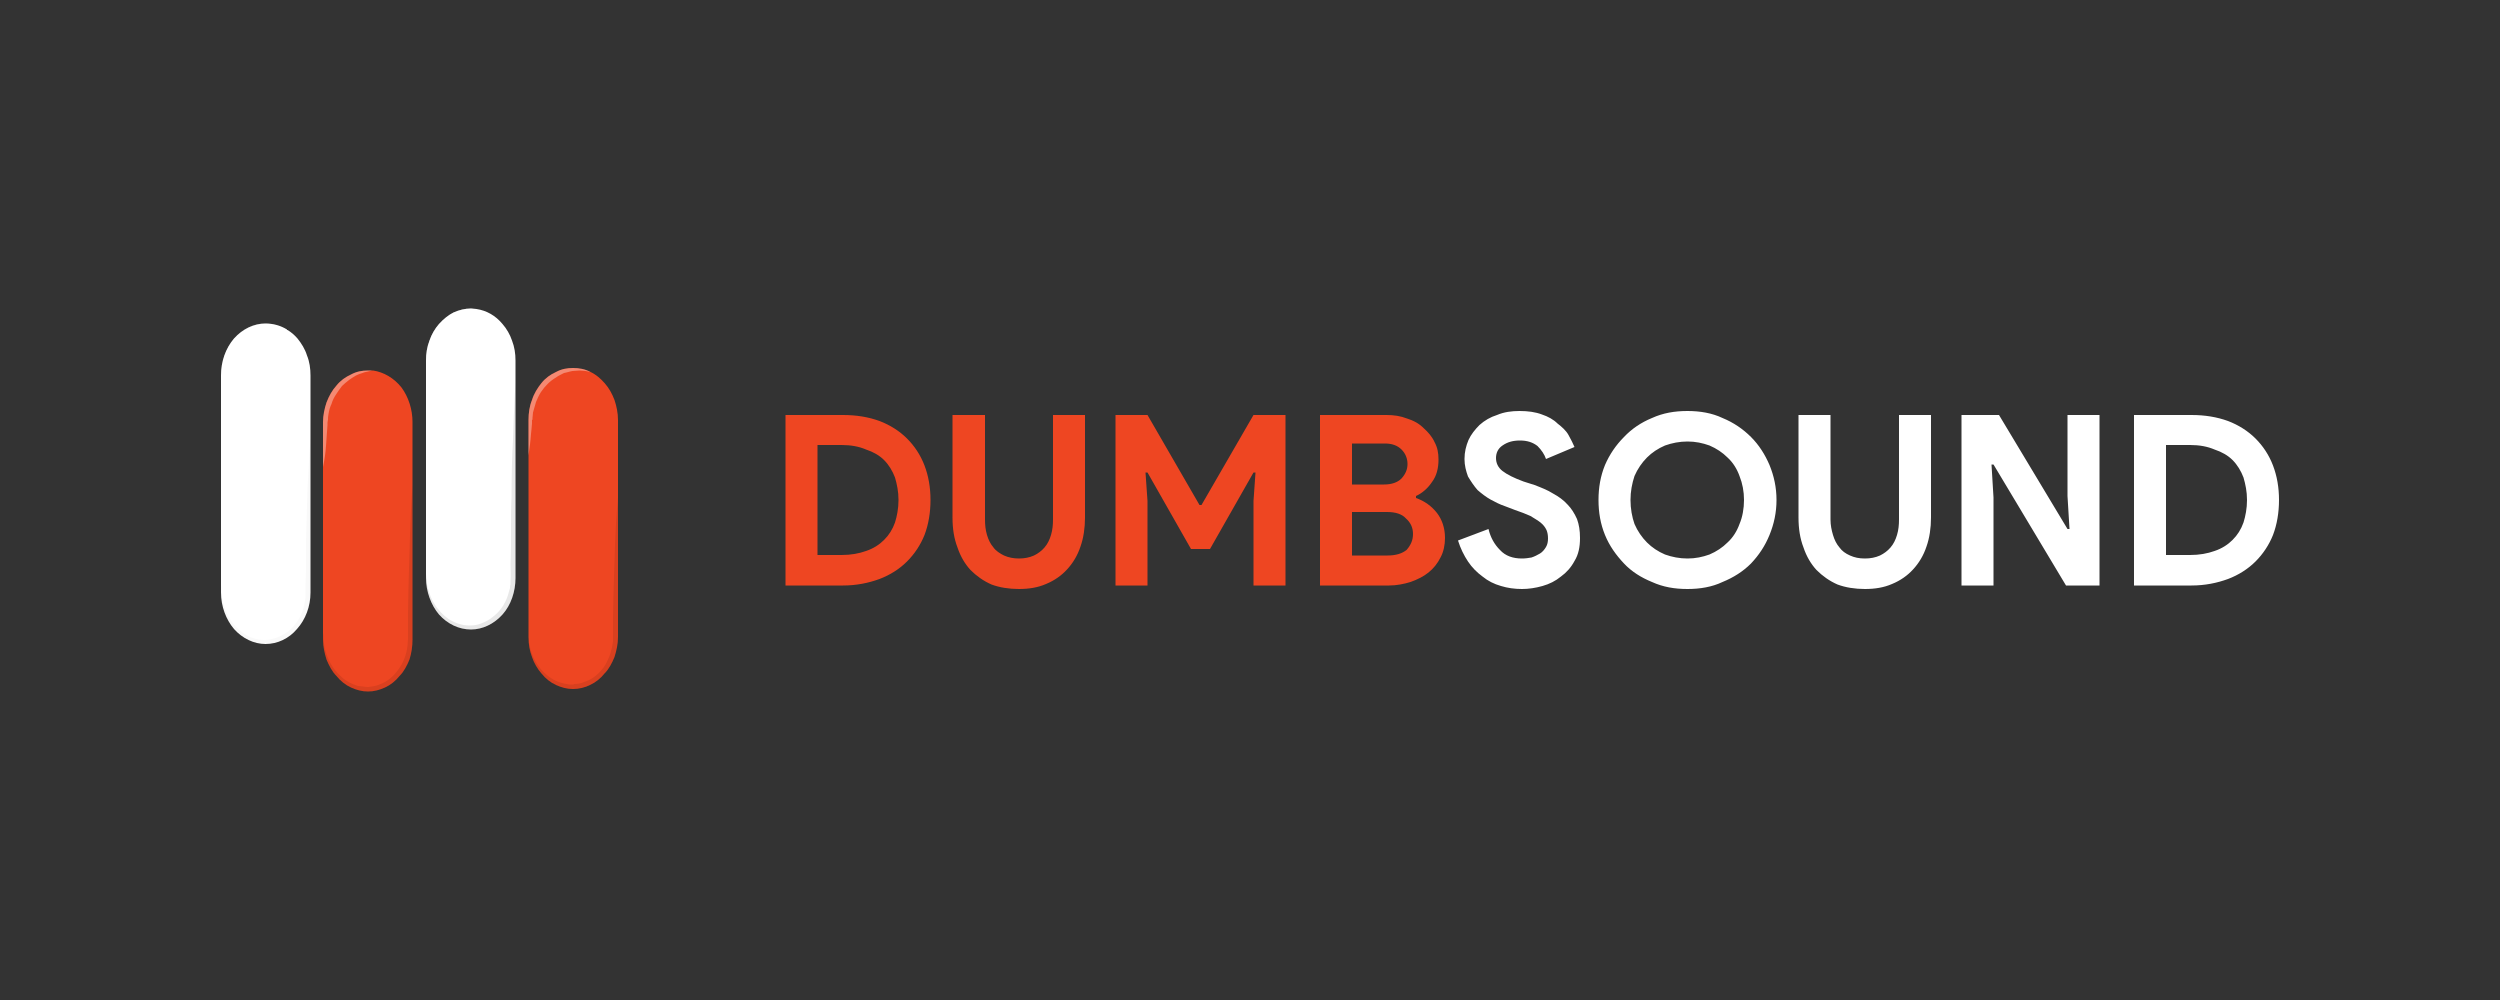 <?xml version="1.0" encoding="UTF-8"?>
<!DOCTYPE svg PUBLIC "-//W3C//DTD SVG 1.1//EN" "http://www.w3.org/Graphics/SVG/1.1/DTD/svg11.dtd">
<!-- Creator: CorelDRAW X7 -->
<svg xmlns="http://www.w3.org/2000/svg" xml:space="preserve" width="50mm" height="20mm" version="1.1" style="shape-rendering:geometricPrecision; text-rendering:geometricPrecision; image-rendering:optimizeQuality; fill-rule:evenodd; clip-rule:evenodd"
viewBox="0 0 5000 2000"
 xmlns:xlink="http://www.w3.org/1999/xlink">
 <rect x="0" y="0" width="5000" height="2000" fill="#333333" stroke="none"/>
 <defs>
  <style type="text/css">
   <![CDATA[
    .fil1 {fill:#EE4622}
    .fil0 {fill:white}
    .fil2 {fill:black;fill-opacity:0.027}
    .fil4 {fill:black;fill-opacity:0.09}
    .fil3 {fill:white;fill-opacity:0.216}
    .fil5 {fill:white;fill-opacity:0.361}
   ]]>
  </style>
 </defs>
 <g id="Layer_x0020_1">
  <g id="_397671792">
   <g>
    <path class="fil0" d="M621 751l0 434c0,28 -10,54 -27,73 -16,19 -39,30 -63,30 -23,0 -46,-11 -63,-30 -16,-19 -26,-45 -26,-73l0 -434c0,-28 9,-54 26,-74 17,-19 40,-30 63,-30 15,0 30,4 43,12 0,0 0,1 0,1 0,0 0,0 1,0 7,4 14,10 20,17 8,10 15,21 19,34 5,12 7,26 7,40z"/>
    <path class="fil1" d="M825 844l0 435c0,14 -2,27 -6,40 -5,12 -11,24 -20,33 -8,10 -18,18 -29,23 -11,5 -22,8 -34,8 -12,0 -23,-3 -34,-8 -11,-5 -21,-13 -29,-23 -9,-9 -15,-21 -20,-33 -4,-13 -7,-26 -7,-40l0 -435c0,-13 3,-27 7,-39 5,-13 11,-24 20,-34 8,-10 18,-17 29,-22 11,-6 22,-8 34,-8 3,0 6,0 9,0l1 0c21,3 42,15 57,34 14,19 22,44 22,69l0 0z"/>
    <path class="fil0" d="M1031 721l0 435c0,27 -9,54 -26,73 -17,19 -40,30 -63,30 -24,0 -47,-11 -64,-30 -16,-19 -26,-46 -26,-73l0 -435c0,-14 2,-27 7,-40 4,-12 11,-24 19,-33 9,-10 19,-18 29,-23 11,-5 23,-8 35,-8 3,0 7,1 11,1l0 0c20,3 38,13 52,30 8,9 15,21 19,33 5,13 7,26 7,40z"/>
    <path class="fil1" d="M1236 840l0 434c0,14 -3,27 -7,40 -5,12 -11,24 -20,33 -8,10 -18,18 -29,23 -10,5 -22,8 -34,8 -12,0 -23,-3 -34,-8 -11,-5 -21,-13 -29,-23 -8,-9 -15,-21 -19,-33 -5,-13 -7,-26 -7,-40l0 -434c0,-14 2,-28 7,-40 4,-13 11,-24 19,-34 8,-10 18,-17 29,-22 11,-6 22,-8 34,-8 12,0 24,2 35,8l0 0c0,0 0,0 0,0 11,5 20,13 28,22 9,10 15,21 20,34 4,12 7,26 7,40z"/>
    <g>
     <g>
      <path class="fil2" d="M621 876l0 309c0,28 -10,54 -27,73 -16,19 -39,30 -63,30 -23,0 -46,-11 -63,-30 -16,-19 -26,-45 -26,-73l0 -18c0,0 0,3 1,8 0,4 0,12 1,20 2,10 5,20 9,30 7,16 18,30 32,40 13,10 29,15 45,15 7,0 14,-2 21,-4 15,-5 29,-14 39,-27 11,-14 18,-30 20,-48 0,-3 1,-4 1,-7l0 -8c0,-4 0,-10 0,-14 0,-10 1,-21 1,-31 0,-20 0,-39 0,-59 1,-38 2,-74 3,-104 3,-61 6,-102 6,-102z"/>
     </g>
    </g>
    <g>
     <g>
      <path class="fil3" d="M574 660c-3,-2 -6,-3 -10,-4 -9,-2 -18,-3 -27,-3 -3,1 -6,1 -9,2 -3,0 -6,1 -9,1 -20,6 -37,19 -50,37 -5,7 -8,13 -11,21 -3,7 -5,14 -6,22 -1,4 -2,8 -2,12l0 3c0,0 0,2 -1,2 0,2 0,4 0,6 0,8 -1,16 -2,23 -1,15 -3,30 -5,45l0 -76c0,-18 4,-36 12,-52 7,-15 18,-28 32,-38 13,-9 28,-14 44,-14 15,0 31,4 44,13z"/>
     </g>
    </g>
    <g>
     <g>
      <path class="fil4" d="M825 969l0 310c0,14 -2,27 -6,40 -5,12 -11,24 -20,33 -8,10 -18,18 -29,23 -11,5 -22,8 -34,8 -12,0 -23,-3 -34,-8 -11,-5 -21,-13 -29,-23 -9,-9 -15,-21 -20,-33 -4,-13 -7,-26 -7,-40l0 -13c0,0 1,3 1,8 0,7 1,13 2,20 5,23 16,44 32,58 10,10 22,16 35,20 4,0 7,1 10,1 4,1 8,1 11,1 8,-1 15,-2 22,-5 14,-5 27,-15 37,-29 10,-13 17,-30 19,-48 0,-5 1,-9 1,-14l0 -15c0,-10 0,-20 0,-30 0,-20 1,-40 1,-59 1,-38 2,-73 3,-104 2,-60 5,-101 5,-101z"/>
     </g>
    </g>
    <g>
     <g>
      <path class="fil5" d="M745 741c-1,0 -4,1 -9,2 -3,1 -7,1 -11,3 -4,1 -9,3 -13,5 -5,3 -10,6 -14,9 -5,4 -10,8 -14,12 -4,5 -8,11 -12,17 -4,6 -7,12 -9,19 -3,6 -5,13 -6,20 -1,4 -1,8 -1,11l-1 6 0 5c-1,16 -2,30 -3,42 -1,14 -3,28 -6,42l0 -90c0,-13 3,-27 7,-39 5,-13 11,-24 20,-34 8,-10 18,-17 29,-22 11,-6 22,-8 34,-8 3,0 6,0 9,0z"/>
     </g>
    </g>
    <g>
     <g>
      <path class="fil4" d="M1031 765l0 391c0,27 -9,54 -26,73 -17,19 -40,30 -63,30 -24,0 -47,-11 -64,-30 -16,-19 -26,-46 -26,-73l0 -9c0,0 0,3 1,8 0,7 1,15 3,22 3,11 7,22 13,31 7,12 17,22 28,30 13,8 27,13 42,13 8,0 16,-1 23,-4 8,-3 16,-7 22,-12 15,-11 26,-26 32,-45l2 -7 2 -7c0,-2 0,-5 1,-7 0,-3 0,-5 0,-8 1,-10 0,-22 0,-33 1,-23 1,-46 1,-68 0,-22 0,-44 1,-65 0,-43 1,-82 3,-116 2,-68 5,-114 5,-114z"/>
     </g>
    </g>
    <g>
     <g>
      <path class="fil5" d="M953 618c-2,0 -5,1 -9,2 -3,0 -7,1 -11,2 -5,1 -9,3 -13,5 -5,3 -10,5 -15,9 -5,3 -9,7 -14,12 -2,2 -4,5 -6,7 -2,3 -4,6 -6,9 -4,5 -7,12 -10,18 -2,7 -5,14 -6,21 0,4 -1,6 -2,11l0 5 0 2 0 0 0 0 0 1 0 3c-1,15 -2,30 -3,42 -1,14 -3,28 -6,41l0 -87c0,-14 2,-27 7,-40 4,-12 11,-24 19,-33 9,-10 19,-18 29,-23 11,-5 23,-8 35,-8 3,0 7,1 11,1z"/>
     </g>
    </g>
    <g>
     <g>
      <path class="fil5" d="M1181 744c-1,0 -5,-1 -10,-2 -3,0 -7,-1 -12,-1 -4,0 -9,1 -14,1 -6,1 -11,3 -17,4 -5,3 -11,5 -16,9 -12,7 -22,17 -30,29 -4,6 -7,13 -10,20 -2,7 -4,14 -6,21 0,4 -1,8 -1,11l0 3 -1 1 0 0 0 2c0,1 0,3 0,5 -1,8 -1,15 -2,21 -1,15 -3,29 -5,43l0 -71c0,-14 2,-28 7,-40 4,-13 11,-24 19,-34 8,-10 18,-17 29,-22 11,-6 22,-8 34,-8 12,0 24,2 35,8z"/>
     </g>
    </g>
    <g>
     <g>
      <path class="fil4" d="M1236 995l0 279c0,14 -3,27 -7,40 -5,12 -11,24 -20,33 -8,10 -18,18 -29,23 -10,5 -22,8 -34,8 -12,0 -23,-3 -34,-8 -11,-5 -21,-13 -29,-23 -8,-9 -15,-21 -19,-33 -5,-13 -7,-26 -7,-40 0,0 0,2 1,7 0,3 0,5 1,8 1,3 1,7 2,10 5,17 14,33 26,45 12,12 26,20 41,23 4,1 7,1 10,2l5 0 4 0 1 -1c7,0 14,-1 20,-4 14,-4 26,-13 36,-25 5,-6 9,-13 12,-20 4,-8 6,-16 8,-24 1,-4 1,-8 2,-12l0 -7 0 -2 0 -1 0 -4c0,-9 0,-18 0,-28 0,-18 1,-37 1,-54 1,-36 2,-69 3,-97 2,-57 6,-95 6,-95z"/>
     </g>
    </g>
   </g>
   <g>
    <path class="fil1" d="M1571 830l115 0c27,0 51,4 73,12 21,8 40,20 55,35 15,15 27,33 35,54 8,21 12,44 12,69 0,25 -4,49 -12,70 -8,20 -20,38 -35,53 -15,15 -34,27 -55,35 -22,8 -46,13 -73,13l-115 0 0 -341zm112 280c19,0 35,-3 49,-8 15,-5 27,-13 36,-22 10,-10 17,-21 22,-35 4,-13 7,-28 7,-45 0,-17 -3,-31 -7,-45 -5,-13 -12,-25 -22,-35 -9,-9 -21,-16 -36,-21 -14,-6 -30,-9 -49,-9l-48 0 0 220 48 0zm355 68c-20,0 -39,-3 -55,-9 -16,-7 -30,-17 -42,-29 -11,-12 -20,-27 -26,-45 -7,-18 -10,-38 -10,-60l0 -205 65 0 0 209c0,11 1,21 4,31 3,10 7,18 13,25 5,7 13,12 21,16 9,4 19,6 30,6 11,0 21,-2 30,-6 8,-4 15,-9 21,-16 6,-7 10,-15 13,-25 3,-10 4,-20 4,-31l0 -209 64 0 0 205c0,21 -3,41 -9,58 -6,18 -15,33 -27,46 -11,12 -25,22 -42,29 -16,7 -34,10 -54,10zm193 -348l64 0 104 180 4 0 104 -180 64 0 0 341 -64 0 0 -169 4 -57 -4 0 -87 153 -38 0 -87 -153 -4 0 4 57 0 169 -64 0 0 -341zm409 0l133 0c15,0 28,2 41,7 13,4 24,10 33,19 9,8 17,17 22,28 6,11 8,22 8,35 0,18 -4,33 -13,45 -8,12 -19,22 -32,28l0 4c17,6 31,16 42,30 10,13 16,30 16,50 0,14 -3,28 -9,39 -6,12 -14,22 -24,30 -10,8 -22,14 -36,19 -13,4 -28,7 -43,7l-138 0 0 -341zm128 139c15,0 27,-4 35,-12 8,-9 12,-18 12,-29 0,-11 -4,-21 -12,-29 -8,-8 -19,-12 -33,-12l-66 0 0 82 64 0zm7 142c17,0 29,-4 38,-11 8,-9 13,-19 13,-32 0,-13 -5,-23 -14,-31 -8,-9 -21,-13 -38,-13l-70 0 0 87 71 0z"/>
    <path class="fil0" d="M3044 1178c-15,0 -29,-2 -42,-6 -14,-4 -26,-10 -37,-19 -11,-8 -21,-18 -29,-30 -8,-12 -15,-26 -20,-42l61 -23c4,17 12,31 23,42 11,12 26,17 44,17 7,0 13,-1 19,-2 6,-2 12,-5 17,-8 5,-3 9,-8 12,-13 3,-5 4,-11 4,-17 0,-7 -1,-12 -3,-17 -3,-6 -6,-10 -12,-15 -5,-4 -12,-8 -20,-13 -9,-4 -19,-8 -31,-12l-21 -8c-9,-3 -19,-8 -28,-13 -9,-5 -18,-12 -26,-19 -7,-8 -13,-17 -19,-27 -4,-11 -7,-22 -7,-35 0,-14 3,-26 8,-38 5,-11 13,-21 22,-30 10,-9 22,-16 35,-20 14,-6 29,-8 45,-8 17,0 32,2 45,7 12,4 23,10 31,18 9,7 17,14 22,23 5,9 9,17 12,24l-57 24c-3,-9 -9,-18 -17,-26 -9,-7 -20,-11 -35,-11 -14,0 -25,3 -35,10 -9,6 -13,15 -13,25 0,10 4,19 13,26 9,7 23,14 42,21l22 7c13,5 26,10 37,17 11,6 21,13 29,22 8,8 14,18 19,29 4,11 6,23 6,38 0,18 -3,33 -11,46 -7,13 -16,23 -27,31 -11,9 -23,15 -37,19 -14,4 -28,6 -41,6zm331 0c-26,0 -49,-4 -71,-14 -22,-9 -41,-21 -56,-37 -16,-17 -29,-35 -38,-57 -9,-22 -13,-45 -13,-70 0,-25 4,-48 13,-70 9,-21 22,-40 38,-56 15,-16 34,-29 56,-38 22,-10 45,-14 71,-14 25,0 49,4 70,14 22,9 41,22 57,38 16,16 28,35 37,56 9,22 14,45 14,70 0,25 -5,48 -14,70 -9,22 -21,40 -37,57 -16,16 -35,28 -57,37 -21,10 -45,14 -70,14zm0 -61c16,0 30,-3 44,-8 14,-6 26,-14 36,-24 11,-10 19,-23 24,-37 6,-14 9,-31 9,-48 0,-17 -3,-33 -9,-48 -5,-14 -13,-27 -24,-37 -10,-10 -22,-18 -36,-24 -14,-5 -28,-8 -44,-8 -16,0 -31,3 -45,8 -14,6 -26,14 -36,24 -10,10 -19,23 -25,37 -5,15 -8,31 -8,48 0,17 3,34 8,48 6,14 15,27 25,37 10,10 22,18 36,24 14,5 29,8 45,8zm355 61c-20,0 -39,-3 -55,-9 -16,-7 -30,-17 -42,-29 -11,-12 -20,-27 -26,-45 -7,-18 -10,-38 -10,-60l0 -205 64 0 0 209c0,11 2,21 5,31 3,10 7,18 13,25 5,7 12,12 21,16 9,4 18,6 30,6 11,0 21,-2 30,-6 8,-4 15,-9 21,-16 6,-7 10,-15 13,-25 3,-10 4,-20 4,-31l0 -209 64 0 0 205c0,21 -3,41 -9,58 -6,18 -15,33 -27,46 -11,12 -25,22 -42,29 -16,7 -34,10 -54,10zm193 -348l75 0 137 228 4 0 -4 -66 0 -162 64 0 0 341 -67 0 -145 -242 -4 0 4 66 0 176 -64 0 0 -341zm345 0l115 0c27,0 51,4 73,12 21,8 40,20 55,35 15,15 27,33 35,54 8,21 12,44 12,69 0,25 -4,49 -12,70 -8,20 -20,38 -35,53 -15,15 -34,27 -55,35 -22,8 -46,13 -73,13l-115 0 0 -341zm112 280c19,0 35,-3 49,-8 15,-5 27,-13 36,-22 10,-10 17,-21 22,-35 4,-13 7,-28 7,-45 0,-17 -3,-31 -7,-45 -5,-13 -12,-25 -22,-35 -9,-9 -21,-16 -36,-21 -14,-6 -30,-9 -49,-9l-48 0 0 220 48 0z"/>
   </g>
  </g>
 </g>
</svg>
